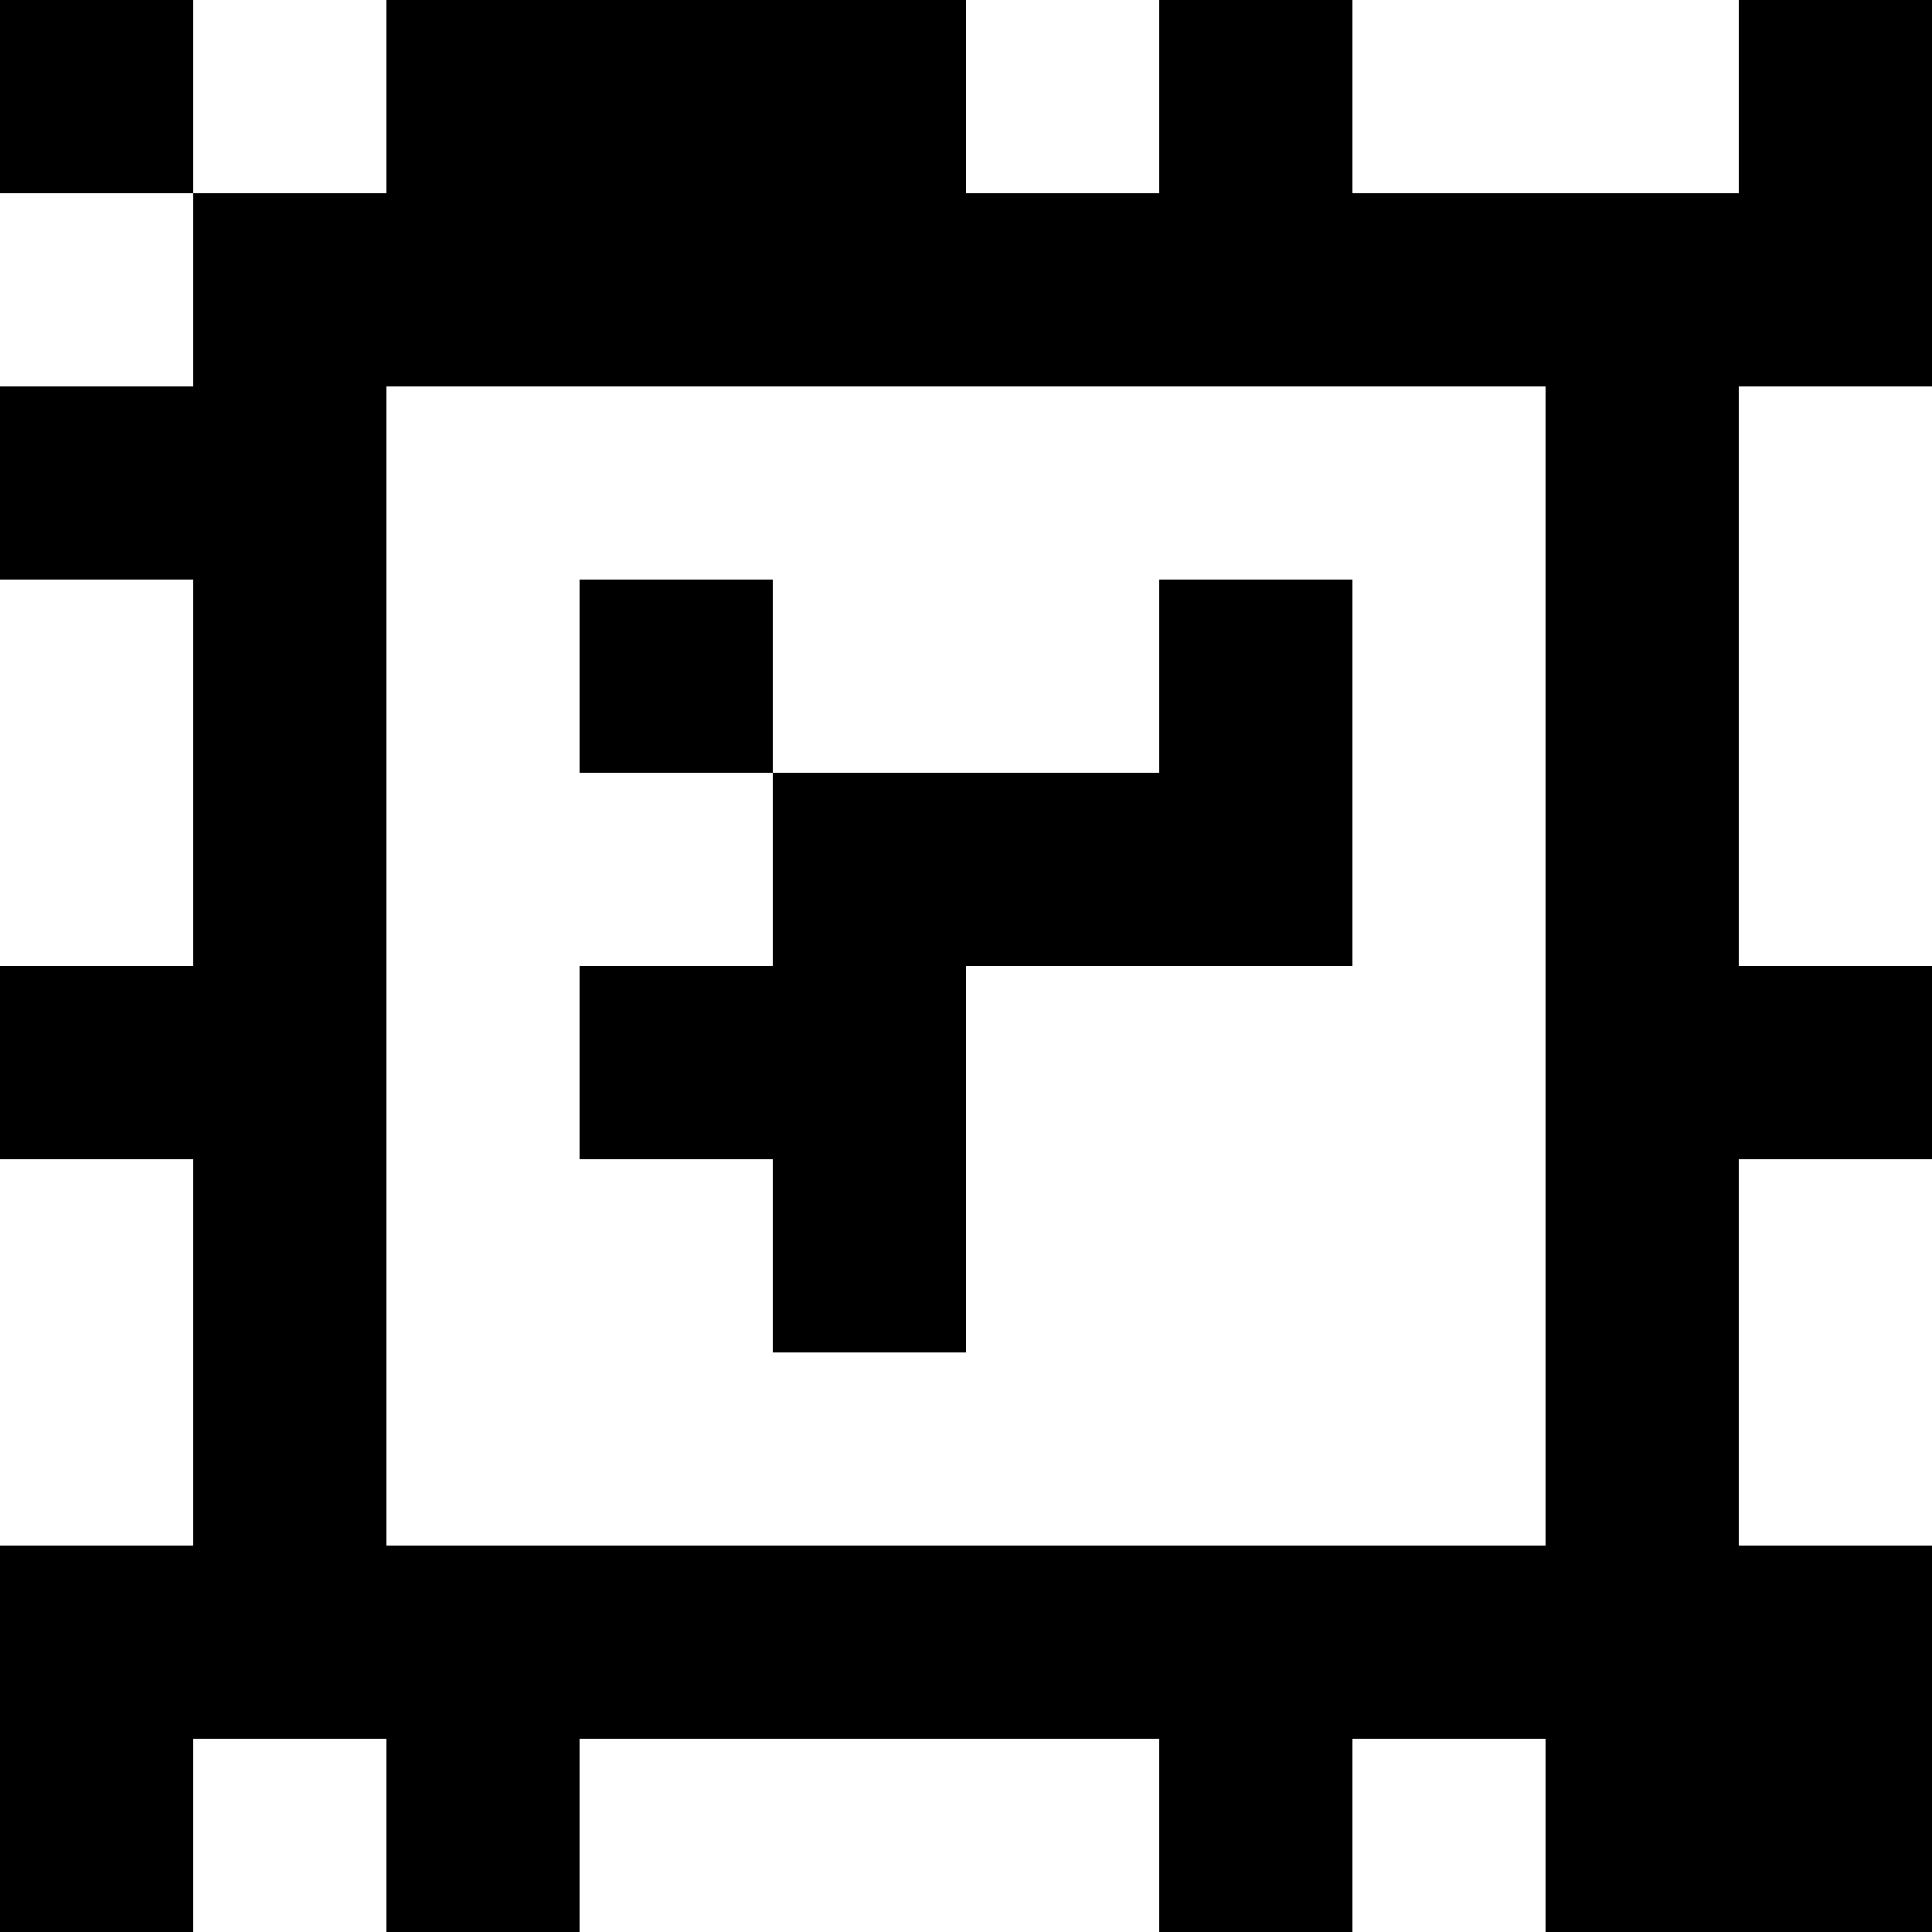<?xml version="1.0" standalone="yes"?>
<svg xmlns="http://www.w3.org/2000/svg" width="100" height="100">
<rect width="100%" height="100%" fill="#808080" stroke="none"/>
<path style="fill:#000000; stroke:none;" d="M0 0L0 10L10 10L10 20L0 20L0 30L10 30L10 50L0 50L0 60L10 60L10 80L0 80L0 100L10 100L10 90L20 90L20 100L30 100L30 90L60 90L60 100L70 100L70 90L80 90L80 100L100 100L100 80L90 80L90 60L100 60L100 50L90 50L90 20L100 20L100 0L90 0L90 10L70 10L70 0L60 0L60 10L50 10L50 0L20 0L20 10L10 10L10 0L0 0z"/>
<path style="fill:#ffffff; stroke:none;" d="M10 0L10 10L20 10L20 0L10 0M50 0L50 10L60 10L60 0L50 0M70 0L70 10L90 10L90 0L70 0M0 10L0 20L10 20L10 10L0 10M20 20L20 80L80 80L80 20L20 20M90 20L90 50L100 50L100 20L90 20M0 30L0 50L10 50L10 30L0 30z"/>
<path style="fill:#000000; stroke:none;" d="M30 30L30 40L40 40L40 50L30 50L30 60L40 60L40 70L50 70L50 50L70 50L70 30L60 30L60 40L40 40L40 30L30 30z"/>
<path style="fill:#ffffff; stroke:none;" d="M0 60L0 80L10 80L10 60L0 60M90 60L90 80L100 80L100 60L90 60M10 90L10 100L20 100L20 90L10 90M30 90L30 100L60 100L60 90L30 90M70 90L70 100L80 100L80 90L70 90z"/>
</svg>
